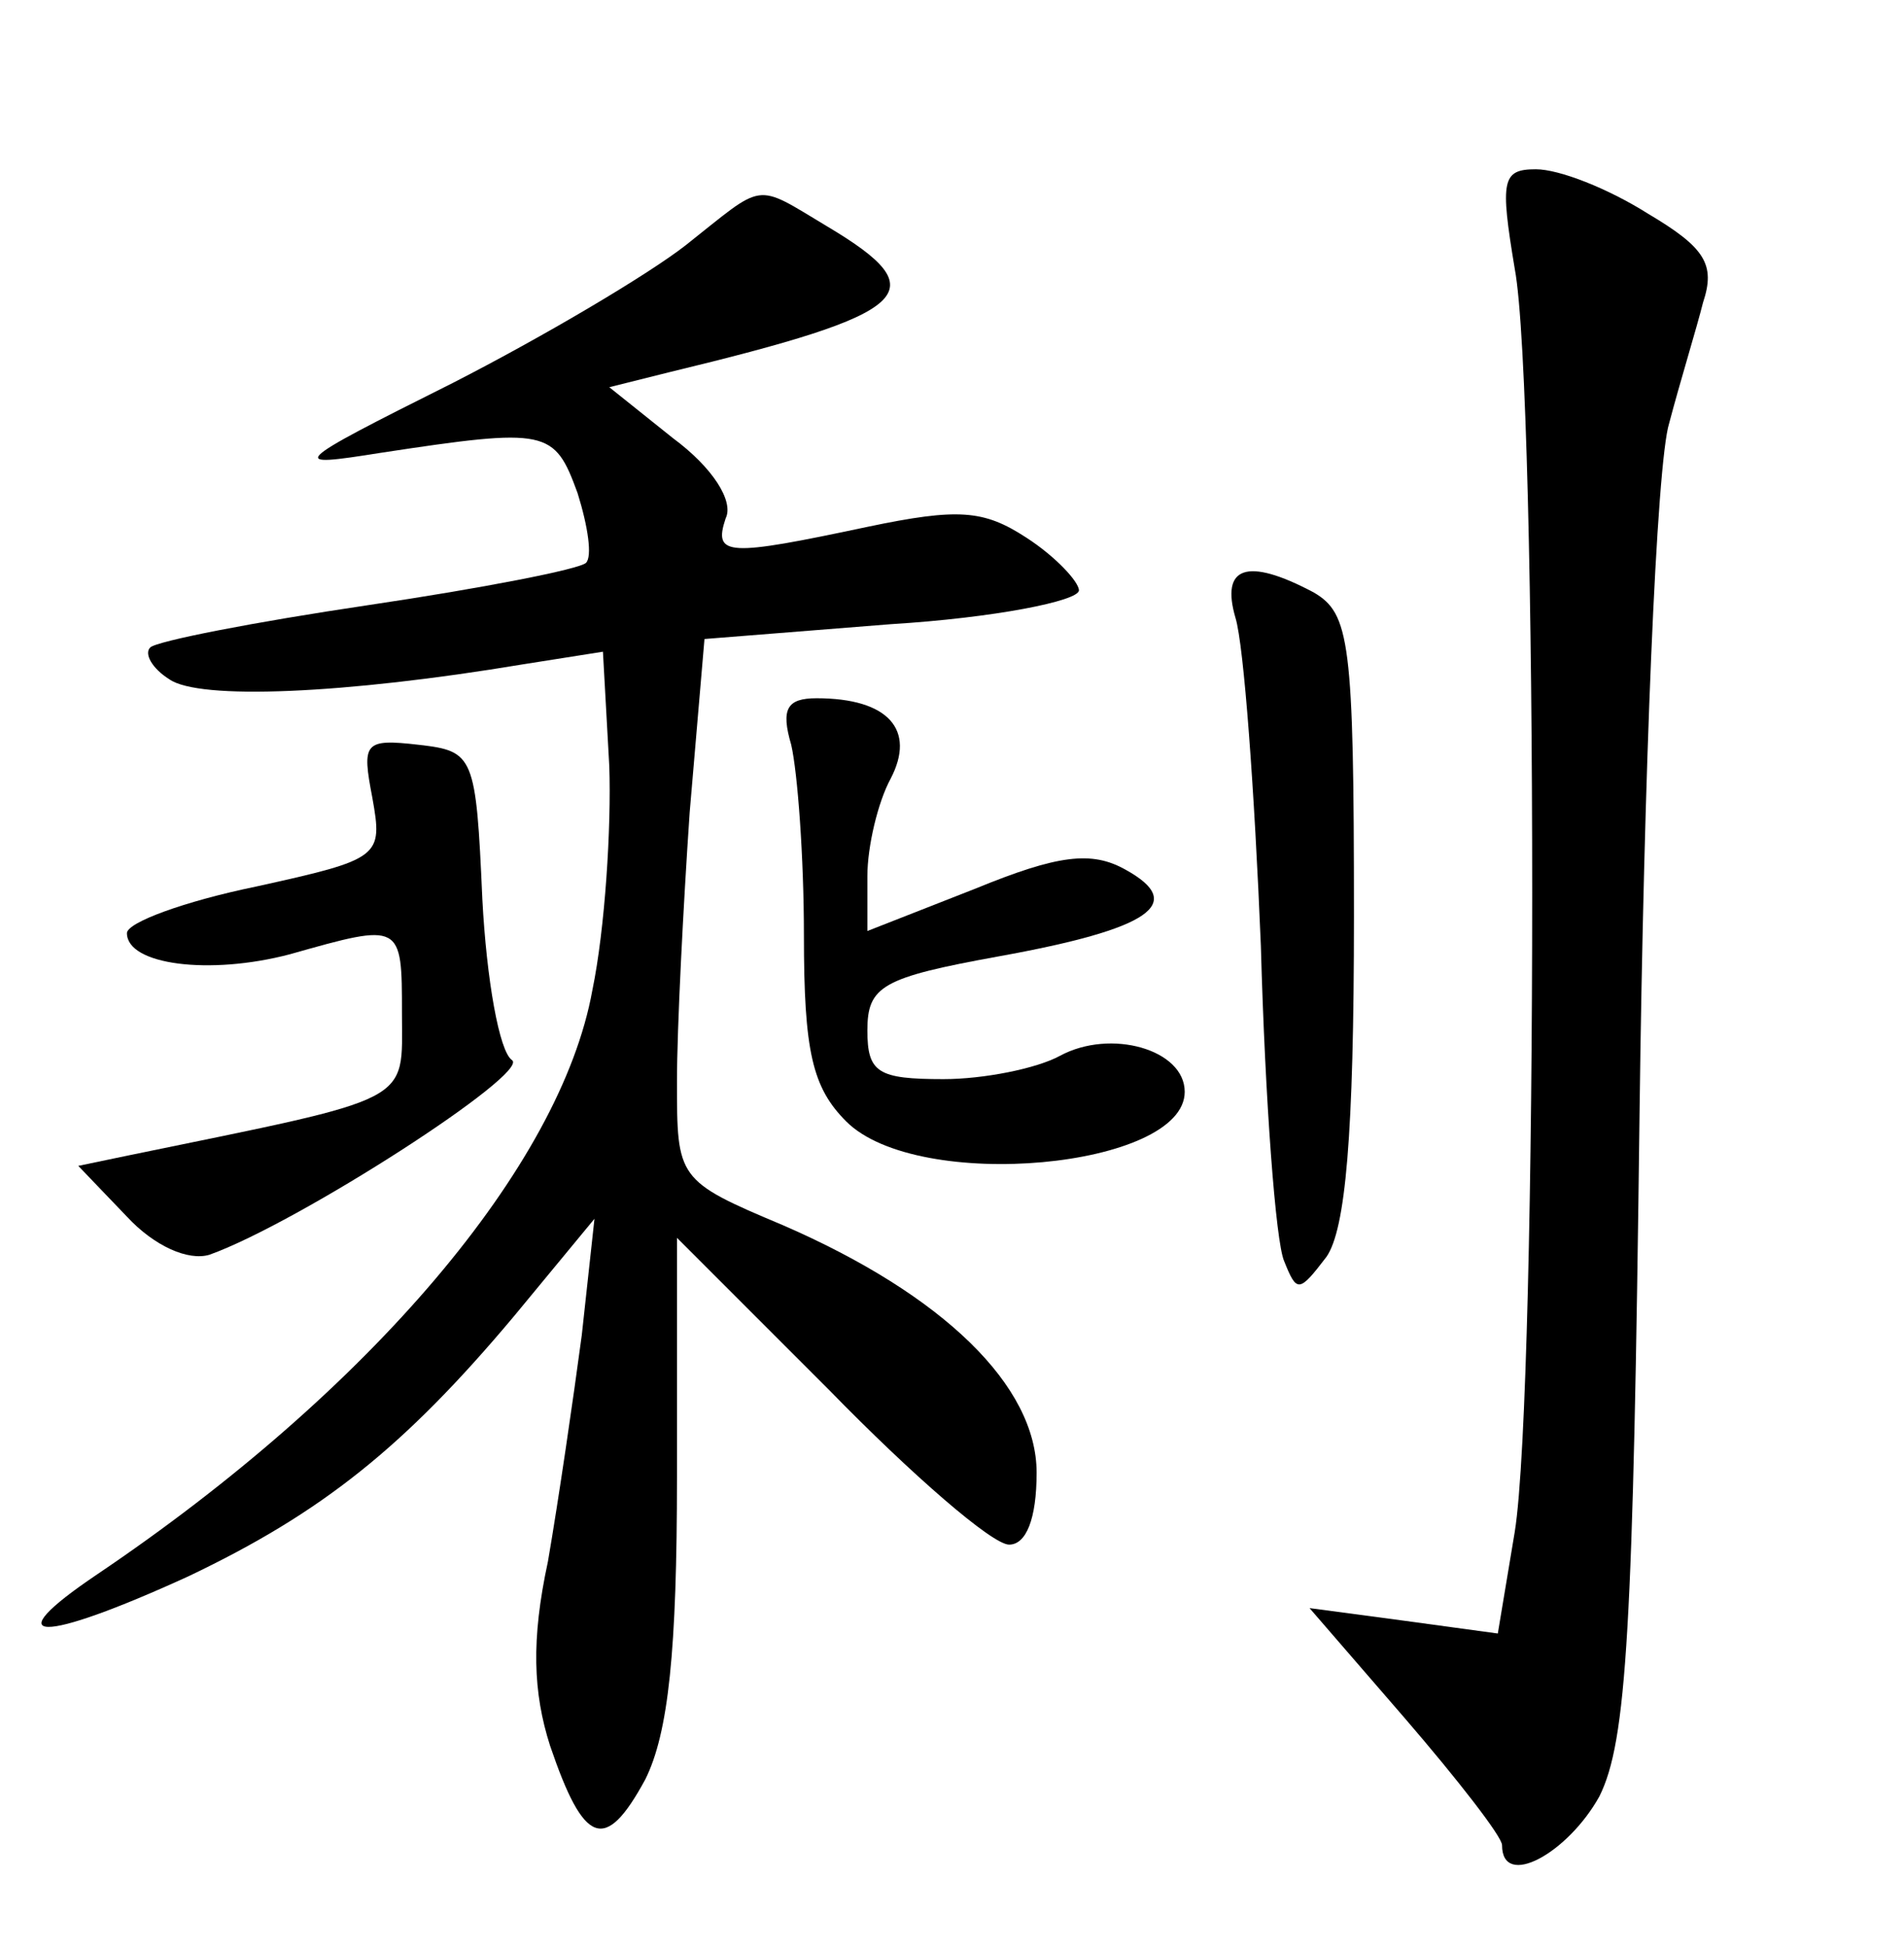 <?xml version="1.0" standalone="no"?>
<!DOCTYPE svg PUBLIC "-//W3C//DTD SVG 20010904//EN"
 "http://www.w3.org/TR/2001/REC-SVG-20010904/DTD/svg10.dtd">
<svg version="1.0" xmlns="http://www.w3.org/2000/svg"
 width="90pt" height="92pt" viewBox="0 0 90 92"
 preserveAspectRatio="xMidYMid meet">
<g transform="translate(0,92) scale(0.1,-0.1)"
fill="#000000" stroke="none">
<path d="M716 793 c11 -58 11 -529 0 -597 l-8 -48 -44 6 -45 6 45 -52 c25 -29
46 -56 46 -60 0 -21 31 -4 46 23 13 26 16 79 19 323 2 160 8 307 14 326 5 19
13 45 16 57 6 18 1 26 -26 42 -19 12 -42 21 -53 21 -16 0 -17 -5 -10 -47z"/>
<path d="M324 804 c-18 -14 -67 -43 -110 -65 -78 -39 -78 -40 -34 -33 79 12
82 11 93 -19 5 -16 7 -30 4 -33 -3 -3 -49 -12 -103 -20 -54 -8 -100 -17 -103
-20 -3 -3 1 -10 9 -15 14 -10 83 -7 167 7 l38 6 3 -54 c1 -29 -2 -77 -8 -106
-15 -83 -105 -189 -234 -276 -49 -33 -27 -33 43 -1 63 30 102 61 154 123 l38
46 -6 -55 c-4 -30 -11 -78 -16 -107 -8 -37 -7 -62 1 -87 16 -47 26 -51 45 -16
11 22 15 61 15 143 l0 113 72 -72 c39 -40 77 -73 85 -73 8 0 13 12 13 34 0 41
-44 84 -120 117 -50 21 -50 22 -50 68 0 25 3 83 6 127 l7 82 88 7 c49 3 89 11
89 16 0 4 -11 16 -25 25 -20 13 -32 14 -75 5 -66 -14 -73 -14 -67 4 4 8 -6 24
-25 38 l-30 24 28 7 c116 28 127 38 75 69 -35 21 -29 21 -67 -9z"/>
<path d="M584 628 c4 -13 9 -82 12 -155 2 -73 7 -140 11 -149 6 -15 7 -15 20
2 9 13 13 57 13 161 0 130 -2 143 -19 153 -32 17 -44 12 -37 -12z"/>
<path d="M374 568 c3 -13 6 -53 6 -90 0 -55 4 -72 20 -88 34 -34 160 -22 160
14 0 20 -35 30 -59 17 -11 -6 -36 -11 -55 -11 -31 0 -36 3 -36 23 0 21 7 25
62 35 72 13 89 25 60 41 -16 9 -32 7 -71 -9 l-51 -20 0 26 c0 14 5 35 11 46
12 23 -1 38 -35 38 -14 0 -17 -5 -12 -22z"/>
<path d="M176 543 c5 -28 4 -29 -55 -42 -34 -7 -61 -17 -61 -22 0 -15 39 -20
77 -10 53 15 53 15 53 -28 0 -43 7 -39 -129 -67 l-24 -5 23 -24 c13 -14 29
-21 39 -18 42 15 152 86 143 92 -6 4 -12 38 -14 76 -3 68 -4 70 -30 73 -26 3
-27 1 -22 -25z"/>
</g>
</svg>
